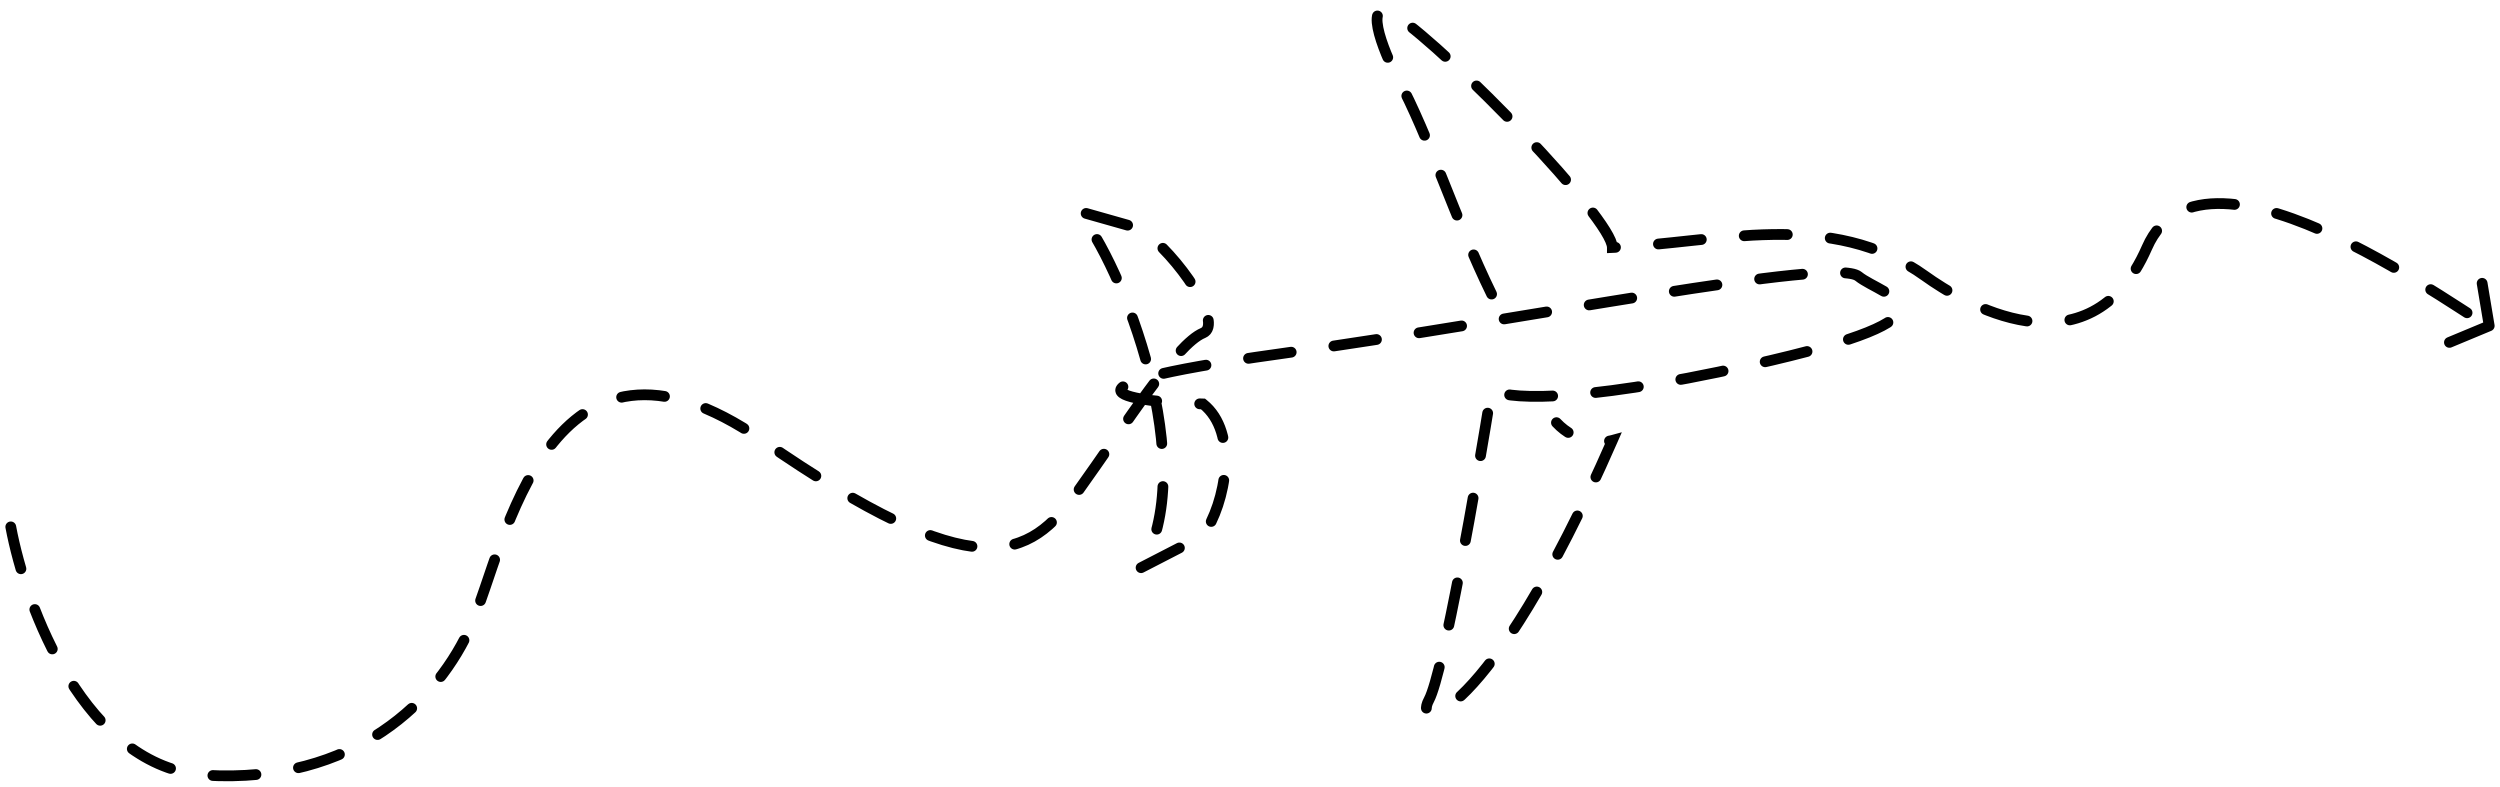 <svg width="232" height="73" viewBox="0 0 232 73" fill="none" xmlns="http://www.w3.org/2000/svg">
<path d="M1 48.894C2.384 56.302 7.933 71.282 19.06 71.94C32.968 72.763 40.727 64.944 43.762 57.948C46.878 50.763 50.819 27.083 70.747 40.87C90.675 54.656 95.45 51.981 100.016 45.602C104.583 39.223 109.15 31.931 111.641 30.903C113.634 30.079 109.357 23.701 105.829 21.232L100.016 19.585C104.099 24.387 111.641 43.495 105.829 52.714L111.641 49.718C113.786 46.631 114.962 40.121 111.641 37.487C105.621 37.35 95.034 36.137 118.699 32.845C141.646 29.652 170.179 23.791 172.462 25.643C174.745 27.495 183.671 29.141 162.498 33.873C145.56 37.66 139.387 36.96 138.419 36.137C137.035 44.711 133.935 62.475 132.606 64.944C130.946 68.031 138.004 67.413 149.628 40.87C148.659 41.134 146.265 41.175 144.439 39.223M138.419 27.289C135.097 20.499 132.606 12.589 129.7 7.24C128.362 4.775 126.171 -0.785 129.7 1.568C134.486 4.76 149.628 20.293 149.628 22.968C159.384 22.556 169.841 19.274 178.69 25.643C181.88 27.939 193.843 35.314 199.24 22.968C204.637 10.622 229.955 30.238 231 30.238M231 30.238L229.955 23.973M231 30.238L224.727 32.848" stroke="black" stroke-linecap="round" stroke-dasharray="4 4"/>
</svg>
